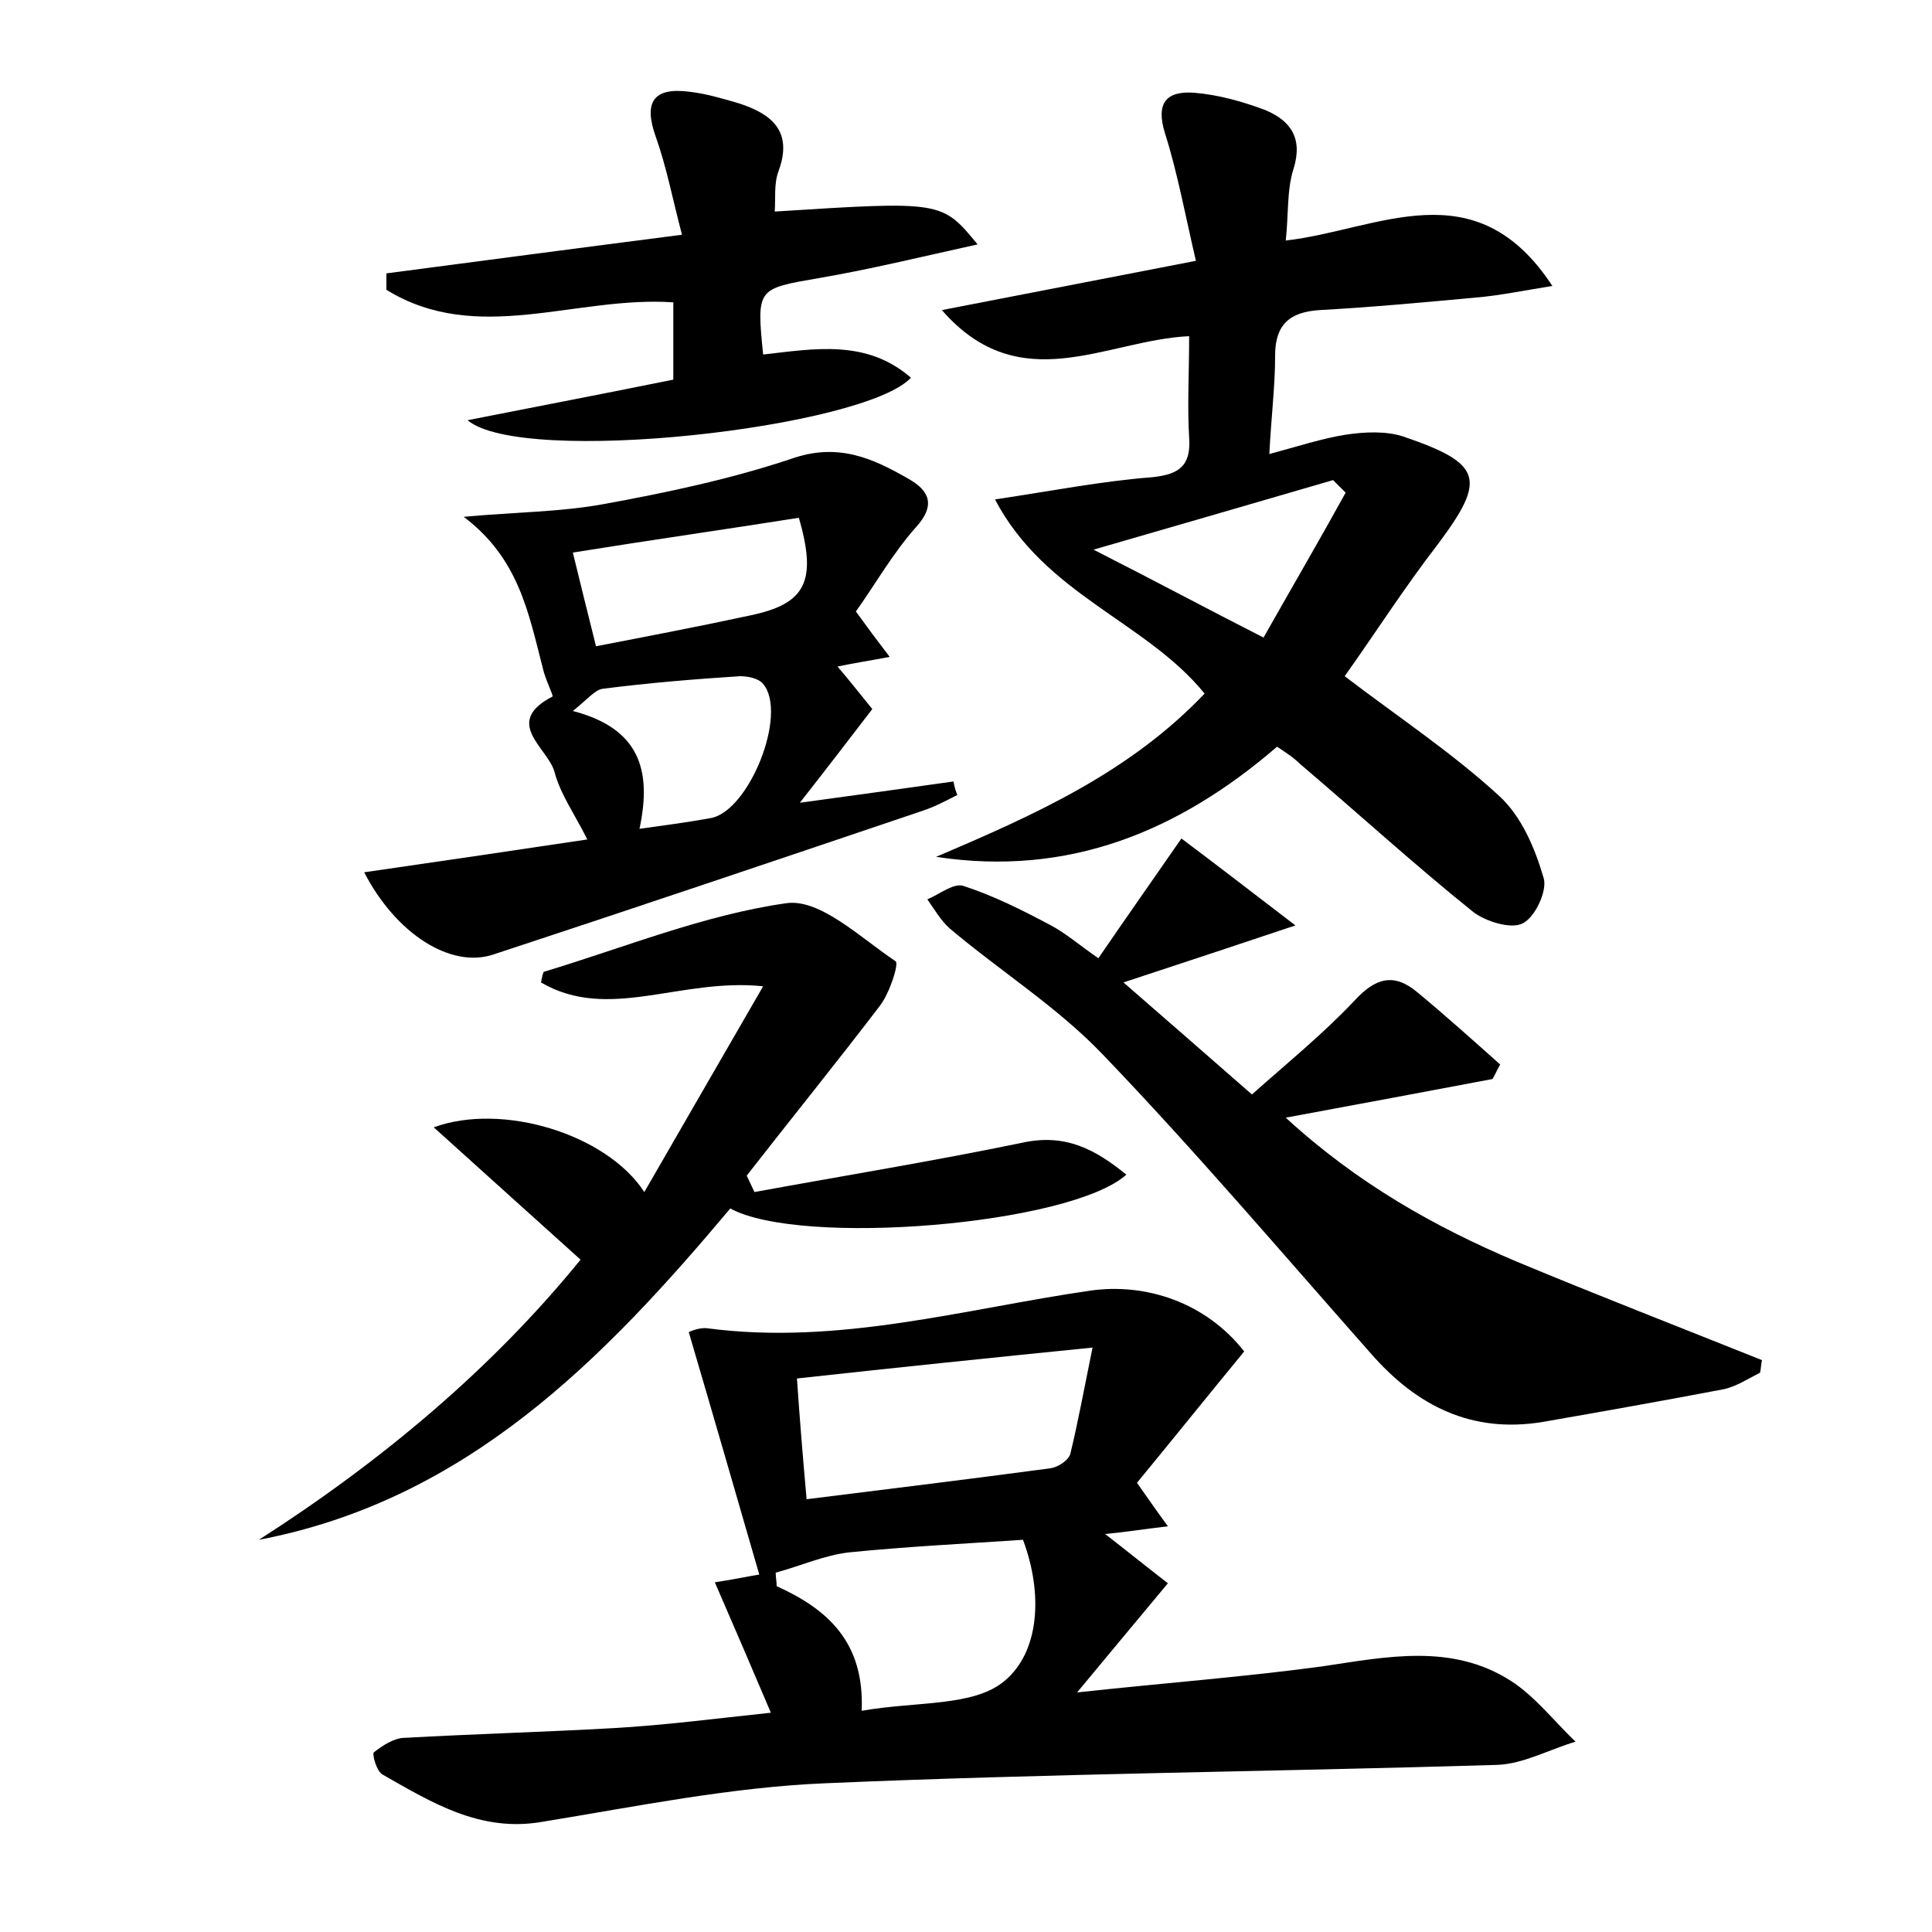 <?xml version="1.0" encoding="utf-8"?>
<!-- Generator: Adobe Illustrator 22.0.0, SVG Export Plug-In . SVG Version: 6.00 Build 0)  -->
<svg version="1.1" id="图层_1" xmlns="http://www.w3.org/2000/svg" xmlns:xlink="http://www.w3.org/1999/xlink" x="0px" y="0px"
	 viewBox="0 0 200 200" style="enable-background:new 0 0 200 200;" xml:space="preserve">
<style type="text/css">
	.st0{fill:#FFFFFF;}
</style>
<g>
	
	<path d="M79.8,177.3c-2-4.7-3.8-8.9-5.8-13.5c2-0.3,3.3-0.6,4.6-0.8c-2.4-8.3-4.8-16.6-7.3-25.1c0,0,1-0.5,1.9-0.4
		c13.6,1.8,26.6-2,39.7-3.9c5.7-0.8,11.9,1.2,15.9,6.3c-3.7,4.5-7.4,9.1-11.1,13.6c1,1.4,1.8,2.6,3.2,4.5c-2.5,0.3-4.4,0.6-6.5,0.8
		c2.2,1.7,4.3,3.4,6.5,5.1c-3.5,4.2-6,7.2-9.4,11.3c9.2-1,17.3-1.6,25.4-2.7c6.7-1,13.4-2.4,19.5,1.5c2.5,1.6,4.5,4.2,6.7,6.3
		c-2.7,0.8-5.4,2.3-8.1,2.4c-23.2,0.7-46.3,0.9-69.5,1.9c-9.8,0.4-19.6,2.4-29.4,4c-6.4,1.1-11.4-2-16.5-4.9
		c-0.6-0.3-1.1-2.1-0.9-2.3c0.9-0.7,2.1-1.5,3.2-1.5c7.2-0.4,14.4-0.6,21.5-1C68.8,178.6,74.1,177.9,79.8,177.3z M83.5,155.2
		c8.8-1.1,17-2.1,25.2-3.2c0.8-0.1,1.9-0.8,2.1-1.5c0.8-3.3,1.4-6.6,2.3-11c-10.9,1.1-20.6,2.1-30.6,3.2
		C82.8,147.1,83.1,150.7,83.5,155.2z M89.2,177.1c5.7-1,11.6-0.4,14.8-3.1c3.6-3,4-9,1.9-14.6c-6,0.4-12,0.7-18,1.3
		c-2.6,0.3-5,1.4-7.6,2.1c0,0.5,0.1,0.9,0.1,1.4C85.7,166.6,89.5,170,89.2,177.1z"/>
	<path d="M132.2,77.3c-10.1,8.7-21.5,13.5-35.3,11.4c10.1-4.3,20-8.7,27.8-16.9c-6.1-7.5-16.5-10.2-21.7-20.1
		c6-0.9,11.1-1.9,16.3-2.3c2.8-0.3,4-1.2,3.8-4.1c-0.2-3.3,0-6.7,0-10.5c-8.6,0.4-17.5,6.6-25.6-2.7c8.8-1.7,17-3.3,26.3-5.1
		c-1.1-4.7-1.9-9.1-3.2-13.2c-1-3.2,0.2-4.4,3-4.2c2.5,0.2,5,0.9,7.4,1.8c2.6,1.1,3.9,2.9,2.9,6.1c-0.7,2.2-0.5,4.7-0.8,7.4
		c9.6-1.1,19.6-7.5,27.6,4.7c-3.1,0.5-5.5,1-7.9,1.2c-5.4,0.5-10.8,1-16.2,1.3c-3.1,0.2-4.6,1.5-4.6,4.7c0,3.2-0.4,6.3-0.6,10.2
		c3-0.8,5.4-1.6,7.9-2c2-0.3,4.2-0.4,6,0.2c8.2,2.8,8.6,4.4,3.5,11.2c-3.4,4.4-6.4,9.1-9.6,13.6c5.5,4.2,11.1,7.9,16,12.4
		c2.3,2.1,3.7,5.4,4.6,8.5c0.4,1.3-0.9,4.1-2.2,4.7c-1.2,0.6-3.8-0.2-5.1-1.2c-6.1-4.9-11.9-10.2-17.9-15.3
		C133.9,78.4,133.1,77.9,132.2,77.3z M139.3,51c-0.4-0.4-0.9-0.9-1.3-1.3c-7.9,2.3-15.8,4.6-24.8,7.2c6.5,3.3,11.7,6.1,17.6,9.1
		C133.8,60.7,136.6,55.9,139.3,51z"/>
	<path d="M122.3,86.8c3.6,2.7,7.1,5.4,11.8,9c-6.6,2.2-11.7,3.9-17.8,5.9c4.5,3.9,8.6,7.5,13.3,11.6c3.7-3.3,7.4-6.3,10.6-9.7
		c2.2-2.4,4.1-2.9,6.5-0.9c2.9,2.4,5.8,5,8.6,7.5c-0.3,0.5-0.5,1-0.8,1.5c-6.9,1.3-13.8,2.6-21.4,4c7.4,6.8,15.4,11.3,23.9,14.9
		c8.4,3.5,16.9,6.8,25.4,10.2c-0.1,0.4-0.1,0.9-0.2,1.3c-1.2,0.6-2.4,1.4-3.7,1.7c-6.3,1.2-12.5,2.3-18.8,3.4
		c-7.3,1.2-13-1.6-17.8-7.1c-9.2-10.4-18.2-21-27.8-31c-4.7-4.9-10.6-8.6-15.8-13c-0.9-0.8-1.6-2-2.3-3c1.2-0.5,2.7-1.7,3.7-1.4
		c3.1,1,6.1,2.5,9.1,4.1c1.5,0.8,2.9,2,4.9,3.4C116.3,95.4,118.9,91.7,122.3,86.8z"/>
	<path d="M26.8,159.4c12.8-8.2,24.2-17.8,33.3-29c-5.1-4.6-10-9-15.2-13.7c7.1-2.6,17.9,0.7,21.8,6.7c4.1-7.1,7.9-13.7,12.3-21.3
		c-8.6-0.9-16,3.7-23-0.4c0.1-0.5,0.2-1,0.3-1.1c8.3-2.5,16.6-5.9,25.1-7.1c3.5-0.5,7.7,3.6,11.3,6c0.4,0.2-0.6,3.3-1.6,4.6
		c-4.5,5.9-9.2,11.7-13.8,17.6c0.3,0.6,0.5,1.1,0.8,1.7c9.3-1.7,18.5-3.2,27.7-5.1c4.5-1,7.6,0.7,10.8,3.3c-5.8,5.2-33.7,7.5-41,3.5
		C62.5,140.7,48.3,155.3,26.8,159.4z"/>
	<path d="M48,53.5c5.5-0.5,10-0.5,14.4-1.3c6.6-1.2,13.2-2.6,19.5-4.7c4.8-1.7,8.4-0.1,12.2,2.1c2.1,1.2,2.8,2.7,0.7,5
		c-2.4,2.7-4.2,5.9-6.2,8.7c1.3,1.8,2.2,3,3.5,4.7c-2.1,0.4-3.5,0.6-5.4,1c1.2,1.4,2.3,2.8,3.6,4.4c-2.3,3-4.6,6-7.5,9.7
		c5.9-0.8,10.9-1.5,15.9-2.2c0.1,0.5,0.2,0.9,0.4,1.4c-1.2,0.6-2.3,1.2-3.5,1.6c-14.8,5-29.6,10-44.5,14.9
		c-4.4,1.5-10.1-2.1-13.4-8.5c7.6-1.1,15.1-2.2,23.1-3.4c-1.3-2.6-2.8-4.7-3.4-7c-0.7-2.5-5.4-5.1-0.2-7.8c0.1-0.1-0.8-1.9-1-2.9
		C54.7,63.4,53.7,57.8,48,53.5z M61.7,66.9c5.7-1.1,10.9-2.1,16-3.2c5.7-1.2,6.9-3.5,5-10.1c-7.6,1.2-15.3,2.3-23.4,3.6
		C60.1,60.5,60.8,63.3,61.7,66.9z M66.2,85.8c2.9-0.4,5.1-0.7,7.3-1.1c4-0.6,8.1-10.8,5.5-13.9c-0.5-0.6-1.6-0.8-2.4-0.8
		c-4.7,0.3-9.5,0.7-14.2,1.3c-0.8,0.1-1.6,1.1-3.1,2.3C66.2,75.4,67.5,79.7,66.2,85.8z"/>
	<path d="M40,28.3c9.9-1.3,19.7-2.6,30.6-4c-1-3.8-1.6-7-2.7-10.1c-1.3-3.6-0.3-5.2,3.5-4.7c1.7,0.2,3.4,0.7,5.1,1.2
		c3.4,1.1,5.6,2.9,4.1,7c-0.5,1.3-0.3,2.8-0.4,4.2c17.3-1.1,17.3-1.1,21,3.4c-5.9,1.3-11.2,2.6-16.5,3.5c-6.3,1.1-6.4,1-5.7,7.9
		c5.3-0.6,10.7-1.6,15.3,2.4c-4.8,5.2-40.2,9.2-45.9,4.4c7.6-1.5,14.4-2.8,21.3-4.2c0-2.8,0-5.5,0-8C59.6,30.6,49.4,35.8,40,30
		C40,29.5,40,28.9,40,28.3z"/>
	
	
	
	
	
</g>
</svg>
